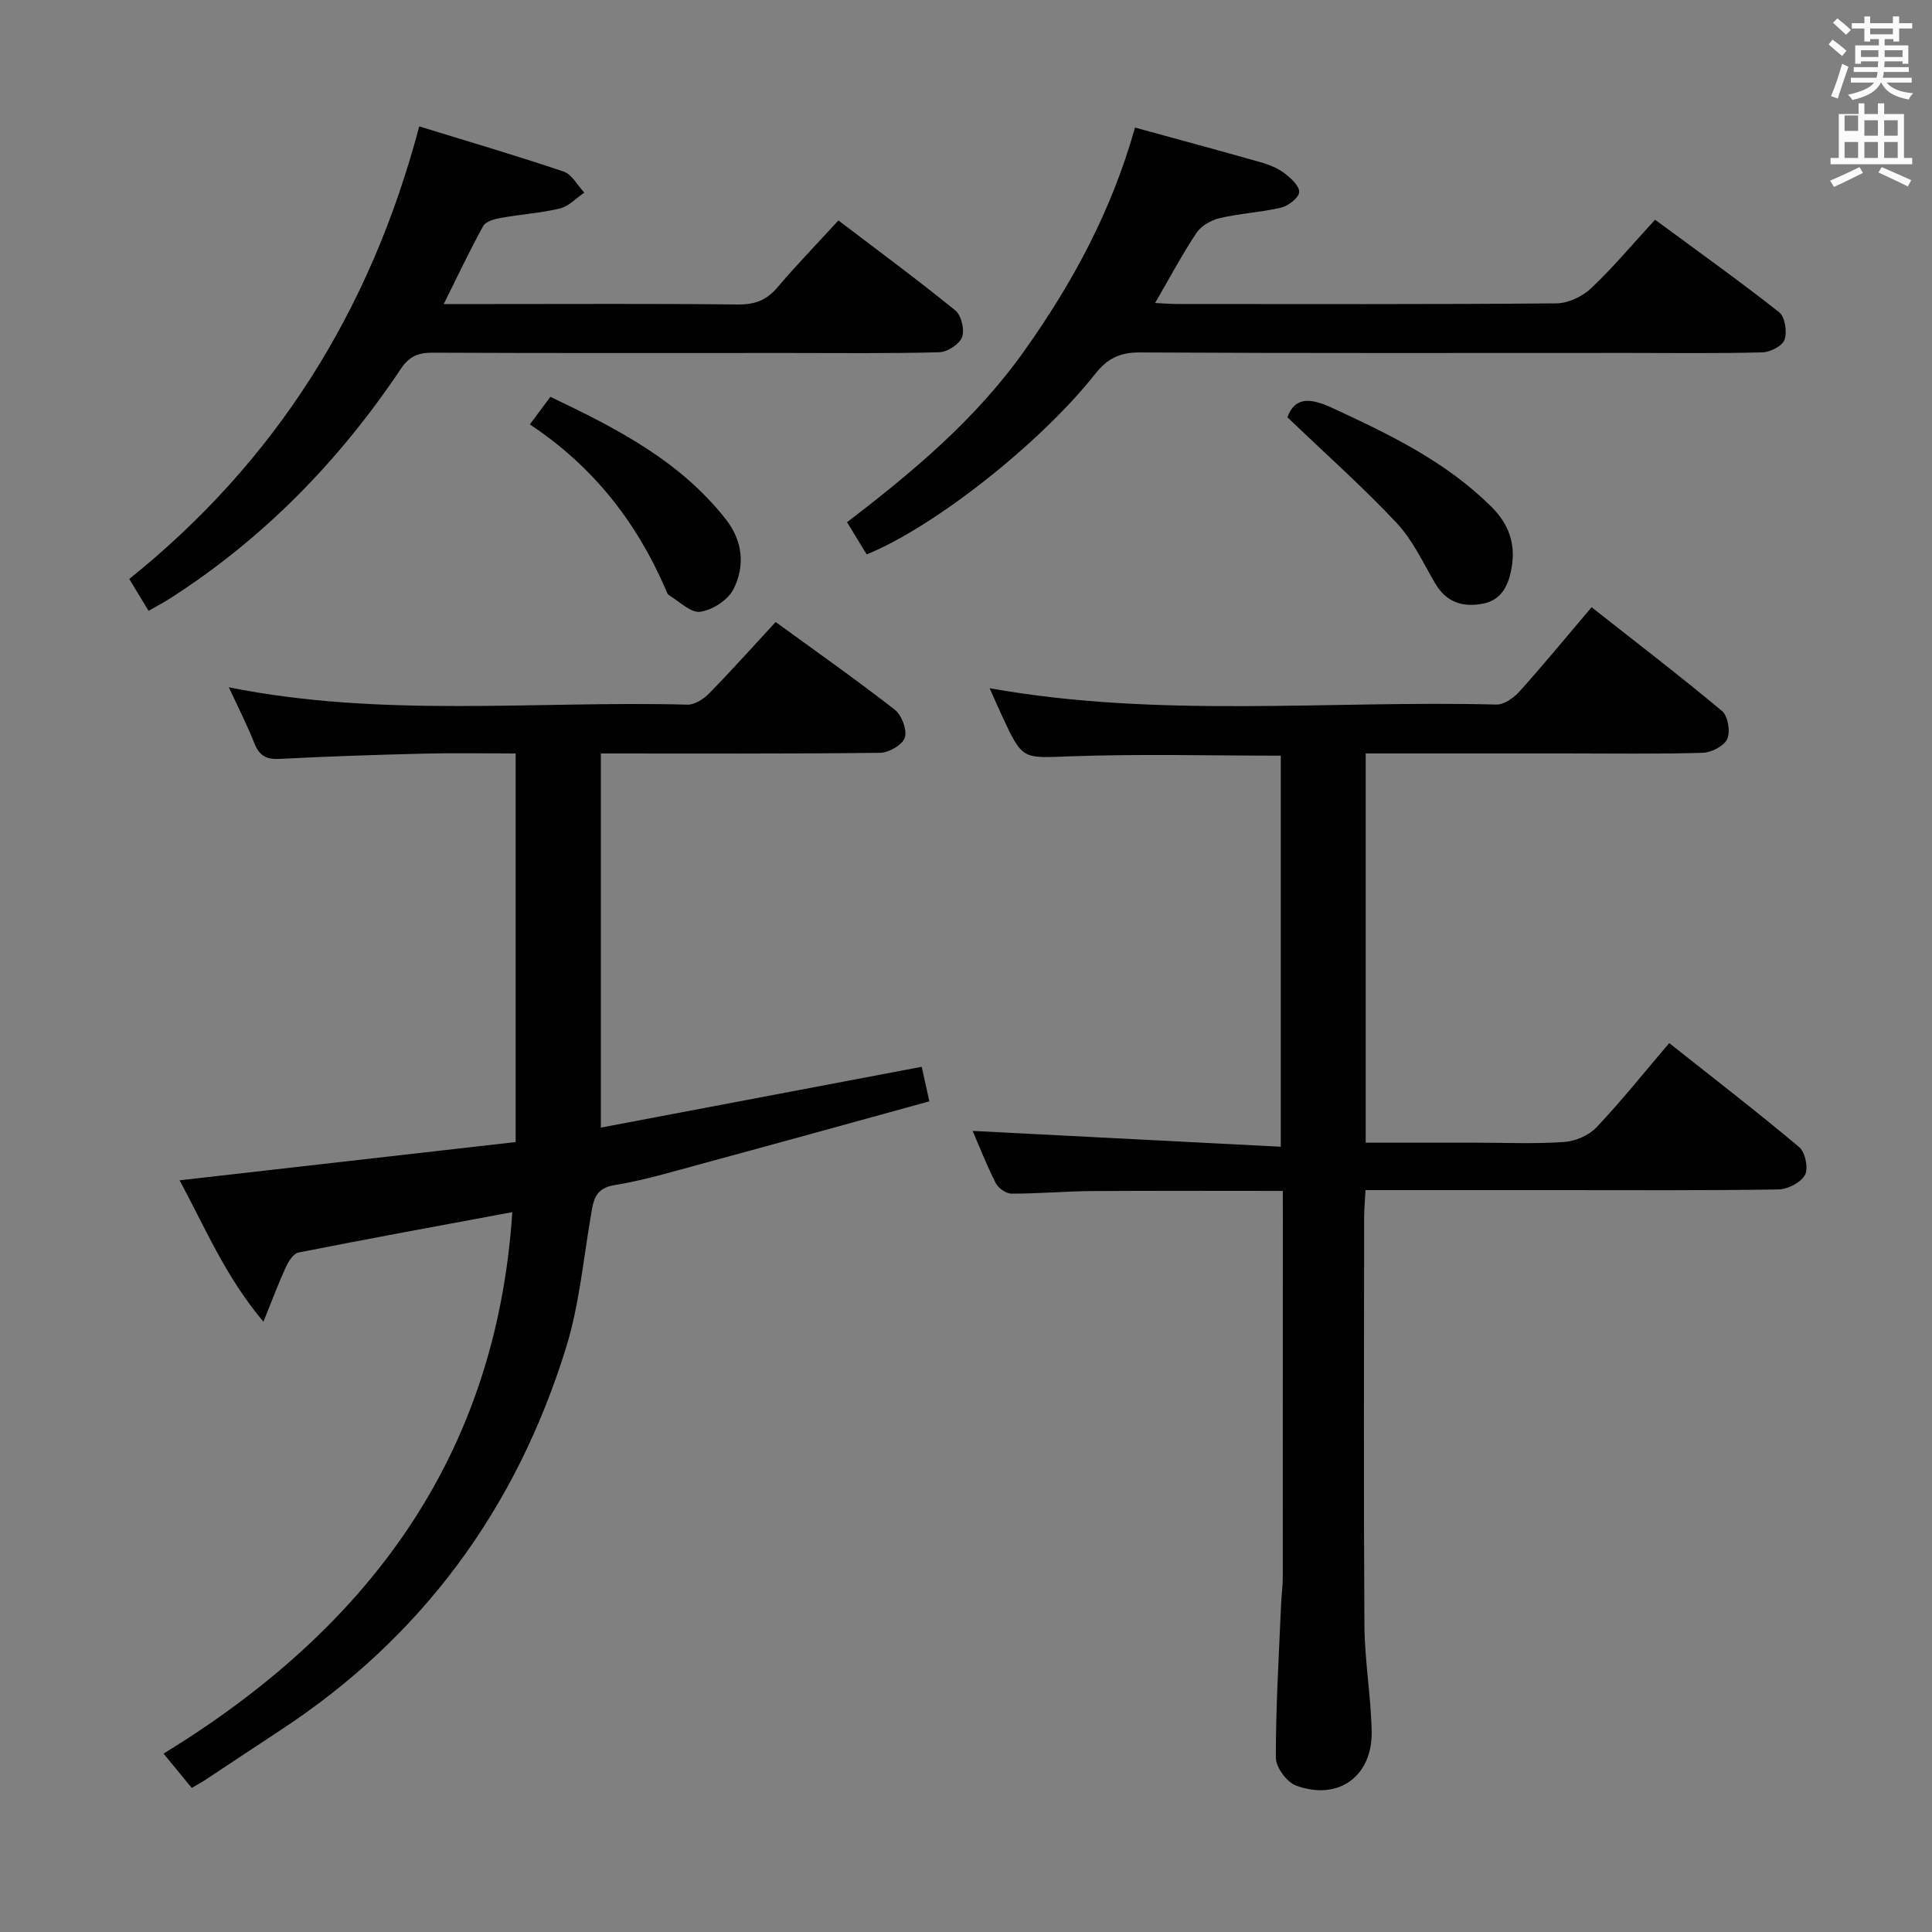 <svg enable-background="new 0 0 400 400" viewBox="0 0 400 400" xmlns="http://www.w3.org/2000/svg"><rect x="0" y="0" width="400" height="400" fill="#808080" stroke="none"/><path d="m378.6 9.2.8-1c.9.7 1.9 1.4 2.9 2.3l-.9 1.1c-1.1-.9-2-1.7-2.8-2.4zm.5 10.7c.9-2.1 1.6-4.3 2.3-6.7.4.2.8.4 1.3.6-.7 2.1-1.5 4.3-2.2 6.6zm.4-15.2.9-.9c1 .8 2 1.6 2.8 2.4l-1 1c-1-.9-1.9-1.8-2.7-2.5zm12.5-1.3h1.2v1.4h2.7v1.1h-2.7v2.7h-1.2v-.5h-1.8v1.3h4.9v3.8h-1.2v-.5h-3.7c0 .4-.1.9-.1 1.2h5.1v1h-5.2c0 .5-.1.9-.2 1.2h6v1h-5.2c1.1 1.3 2.9 2 5.5 2.2-.4.4-.7.8-.9 1.3-2.9-.5-4.8-1.6-5.7-3.5h-.1c-.8 1.7-2.7 2.9-5.9 3.6-.2-.4-.6-.8-.9-1.1 2.8-.6 4.6-1.4 5.4-2.5h-4.8v-1h5.3c.1-.3.2-.7.2-1.2h-4.9v-1h5c0-.4 0-.8.1-1.2h-3.6v.5h-1.2v-3.8h4.9v-1.3h-1.8v.5h-1.2v-2.7h-2.6v-1.1h2.6v-1.4h1.2v1.4h4.7v-1.4zm-6.7 8.4h3.6c0-.4 0-.9 0-1.4h-3.6zm1.9-4.7h4.7v-1.2h-4.7zm6.7 3.3h-3.7v1.4h3.7z" fill="#fafbfa"/><path d="m384.7 21.4h1.3v2.2h2.8v-2.2h1.3v2.2h4.1v9.1h1.7v1.3h-16.9v-1.3h1.7v-9.1h4.1v-2.2zm.3 13.2.7 1.2c-1.8.9-3.8 1.9-6 2.9-.2-.4-.5-.8-.8-1.3 2.4-1 4.4-2 6.1-2.8zm-3.1-7.5h2.8v-3.2h-2.8v4.2zm0 5.6h2.8v-3.3h-2.8zm4.1-4.6h2.8v-3.2h-2.8zm0 4.6h2.8v-3.3h-2.8zm3.6 1.9c2.1.9 4.1 1.8 6.1 2.7l-.7 1.3c-2.2-1.1-4.2-2-6.1-2.9zm3.3-9.7h-2.8v3.2h2.8zm-2.8 7.8h2.8v-3.3h-2.8z" fill="#fafbfa"/><g fill="#010000"><path d="m265.59 246.57c-13.8 0-26.76-.06-39.73.03-5.48.04-10.96.55-16.44.53-1.12 0-2.73-1.13-3.26-2.17-1.93-3.82-3.49-7.82-4.79-10.82 21.01 1.08 42.16 2.17 63.8 3.28 0-27.78 0-54.32 0-80.97-14.51 0-28.95-.38-43.37.13-10.06.36-10.04.9-14.24-8.14-.89-1.92-1.73-3.85-2.67-5.95 35.08 6.27 70.08 2.49 104.93 3.38 1.6.04 3.62-1.42 4.81-2.74 4.99-5.57 9.75-11.35 14.89-17.41 9.14 7.2 18.22 14.15 27 21.48 1.23 1.03 1.77 4.26 1.09 5.79-.65 1.46-3.28 2.82-5.08 2.87-9.49.28-18.99.13-28.49.13-13.65 0-27.3 0-41.29 0v80.59h22.6c6.16 0 12.35.28 18.48-.14 2.33-.16 5.13-1.37 6.72-3.05 5.14-5.43 9.81-11.29 15.04-17.43 9.11 7.22 18.17 14.2 26.93 21.55 1.25 1.05 1.92 4.4 1.18 5.76-.86 1.57-3.57 2.96-5.5 2.99-15.32.24-30.65.14-45.98.14-12.98 0-25.95 0-39.5 0-.11 2.1-.29 3.85-.29 5.61-.02 28.16-.12 56.31.06 84.47.05 7.29 1.33 14.56 1.5 21.86.22 9.4-6.85 14.57-15.65 11.35-1.91-.7-4.19-3.78-4.19-5.77-.01-10.63.64-21.27 1.09-31.9.08-1.82.34-3.64.34-5.46.02-24.66.02-49.31.02-73.97-.01-1.8-.01-3.6-.01-6.02z"/><path d="m106.07 250.96c-15.31 2.85-29.83 5.5-44.3 8.37-1.05.21-2.07 1.88-2.62 3.09-1.5 3.26-2.75 6.63-4.61 11.23-7.91-9.4-12.04-19.46-17.36-29.28 23.57-2.68 46.56-5.3 69.58-7.92 0-27.22 0-53.5 0-80.45-6.42 0-12.69-.13-18.95.03-9.97.24-19.95.57-29.91 1.09-2.77.15-4.23-.67-5.24-3.24-1.51-3.82-3.39-7.49-5.28-11.58 31.81 6.38 63.47 2.76 94.97 3.59 1.5.04 3.36-1.19 4.5-2.36 4.64-4.74 9.07-9.7 13.74-14.75 8.37 6.09 16.67 11.93 24.67 18.16 1.43 1.12 2.58 4.17 2.08 5.76-.47 1.49-3.3 3.14-5.11 3.16-19.15.23-38.3.14-57.83.14v77.46c22.07-4.18 43.96-8.33 66.43-12.59.47 2.11.94 4.27 1.58 7.15-15.99 4.4-31.62 8.73-47.28 12.97-5.93 1.61-11.85 3.39-17.89 4.37-4.06.66-4.36 3.14-4.88 6.17-1.58 9.14-2.41 18.53-5.12 27.34-10.31 33.43-29.87 60.19-59.33 79.45-5.15 3.37-10.25 6.8-15.39 10.18-.82.54-1.7 1.01-2.82 1.67-1.84-2.23-3.6-4.38-5.84-7.1 42-25.71 68.85-61.09 72.21-112.11z"/><path d="m234.99 26.41c9.09 2.5 17.55 4.77 25.96 7.17 1.74.49 3.53 1.2 4.95 2.26 1.35 1.01 3.16 2.67 3.08 3.94-.07 1.18-2.23 2.84-3.73 3.2-4.18.99-8.54 1.2-12.72 2.18-1.77.41-3.83 1.58-4.8 3.05-3.01 4.51-5.56 9.33-8.58 14.52 1.78.08 3.19.21 4.6.21 26.16.01 52.31.09 78.46-.13 2.43-.02 5.37-1.39 7.17-3.09 4.58-4.32 8.64-9.18 13.28-14.23 8.72 6.43 17.37 12.6 25.7 19.16 1.21.95 1.67 4.03 1.12 5.67-.43 1.28-2.95 2.59-4.57 2.63-9.32.25-18.66.12-27.98.12-33.65 0-67.3.08-100.95-.1-4.1-.02-6.68 1.23-9.19 4.4-11.44 14.49-33.53 31.83-47.36 37.41-1.22-2-2.49-4.07-4.06-6.66 13.71-10.49 26.74-21.4 36.79-35.6 9.91-13.99 17.93-28.71 22.83-46.11z"/><path d="m30.76 126.47c-1.34-2.22-2.52-4.16-4-6.6 30.16-24.21 49.87-55.27 60.04-93.7 10.12 3.12 20.07 6.03 29.88 9.35 1.73.58 2.88 2.86 4.3 4.36-1.68 1.13-3.21 2.84-5.06 3.28-4 .97-8.18 1.22-12.25 1.96-1.3.23-3.11.72-3.63 1.68-2.79 5.05-5.25 10.29-8.17 16.15h9.87c16.99 0 33.99-.1 50.98.09 3.46.04 5.92-.82 8.18-3.47 3.97-4.68 8.26-9.1 12.69-13.93 8.21 6.25 16.36 12.26 24.2 18.63 1.24 1.01 1.96 4.01 1.4 5.51-.55 1.48-3.03 3.1-4.71 3.15-10.49.28-20.99.15-31.49.15-24.49 0-48.98.05-73.48-.06-2.96-.01-4.8.78-6.52 3.35-12.73 19.02-28.43 35.13-47.78 47.53-1.37.88-2.82 1.63-4.45 2.57z"/><path d="m266.55 86.4c1.47-4.13 4.52-4.14 9.22-1.97 11.95 5.53 23.72 11.17 33.18 20.67 3.44 3.46 4.83 7.51 4.05 12.24-.59 3.59-1.94 6.88-6.01 7.65-4.07.78-7.52-.25-9.81-4.14-2.52-4.29-4.67-9-8.01-12.57-6.97-7.42-14.63-14.22-22.62-21.88z"/><path d="m109.7 87.87c1.54-2.07 2.72-3.65 4.25-5.71 13.59 6.47 26.78 13.2 36.3 25.32 3.53 4.48 4.06 9.67 1.61 14.5-1.13 2.24-4.33 4.31-6.85 4.68-1.97.29-4.36-2.14-6.52-3.44-.36-.22-.51-.83-.71-1.29-6.02-13.88-14.99-25.38-28.08-34.06z"/></g></svg>